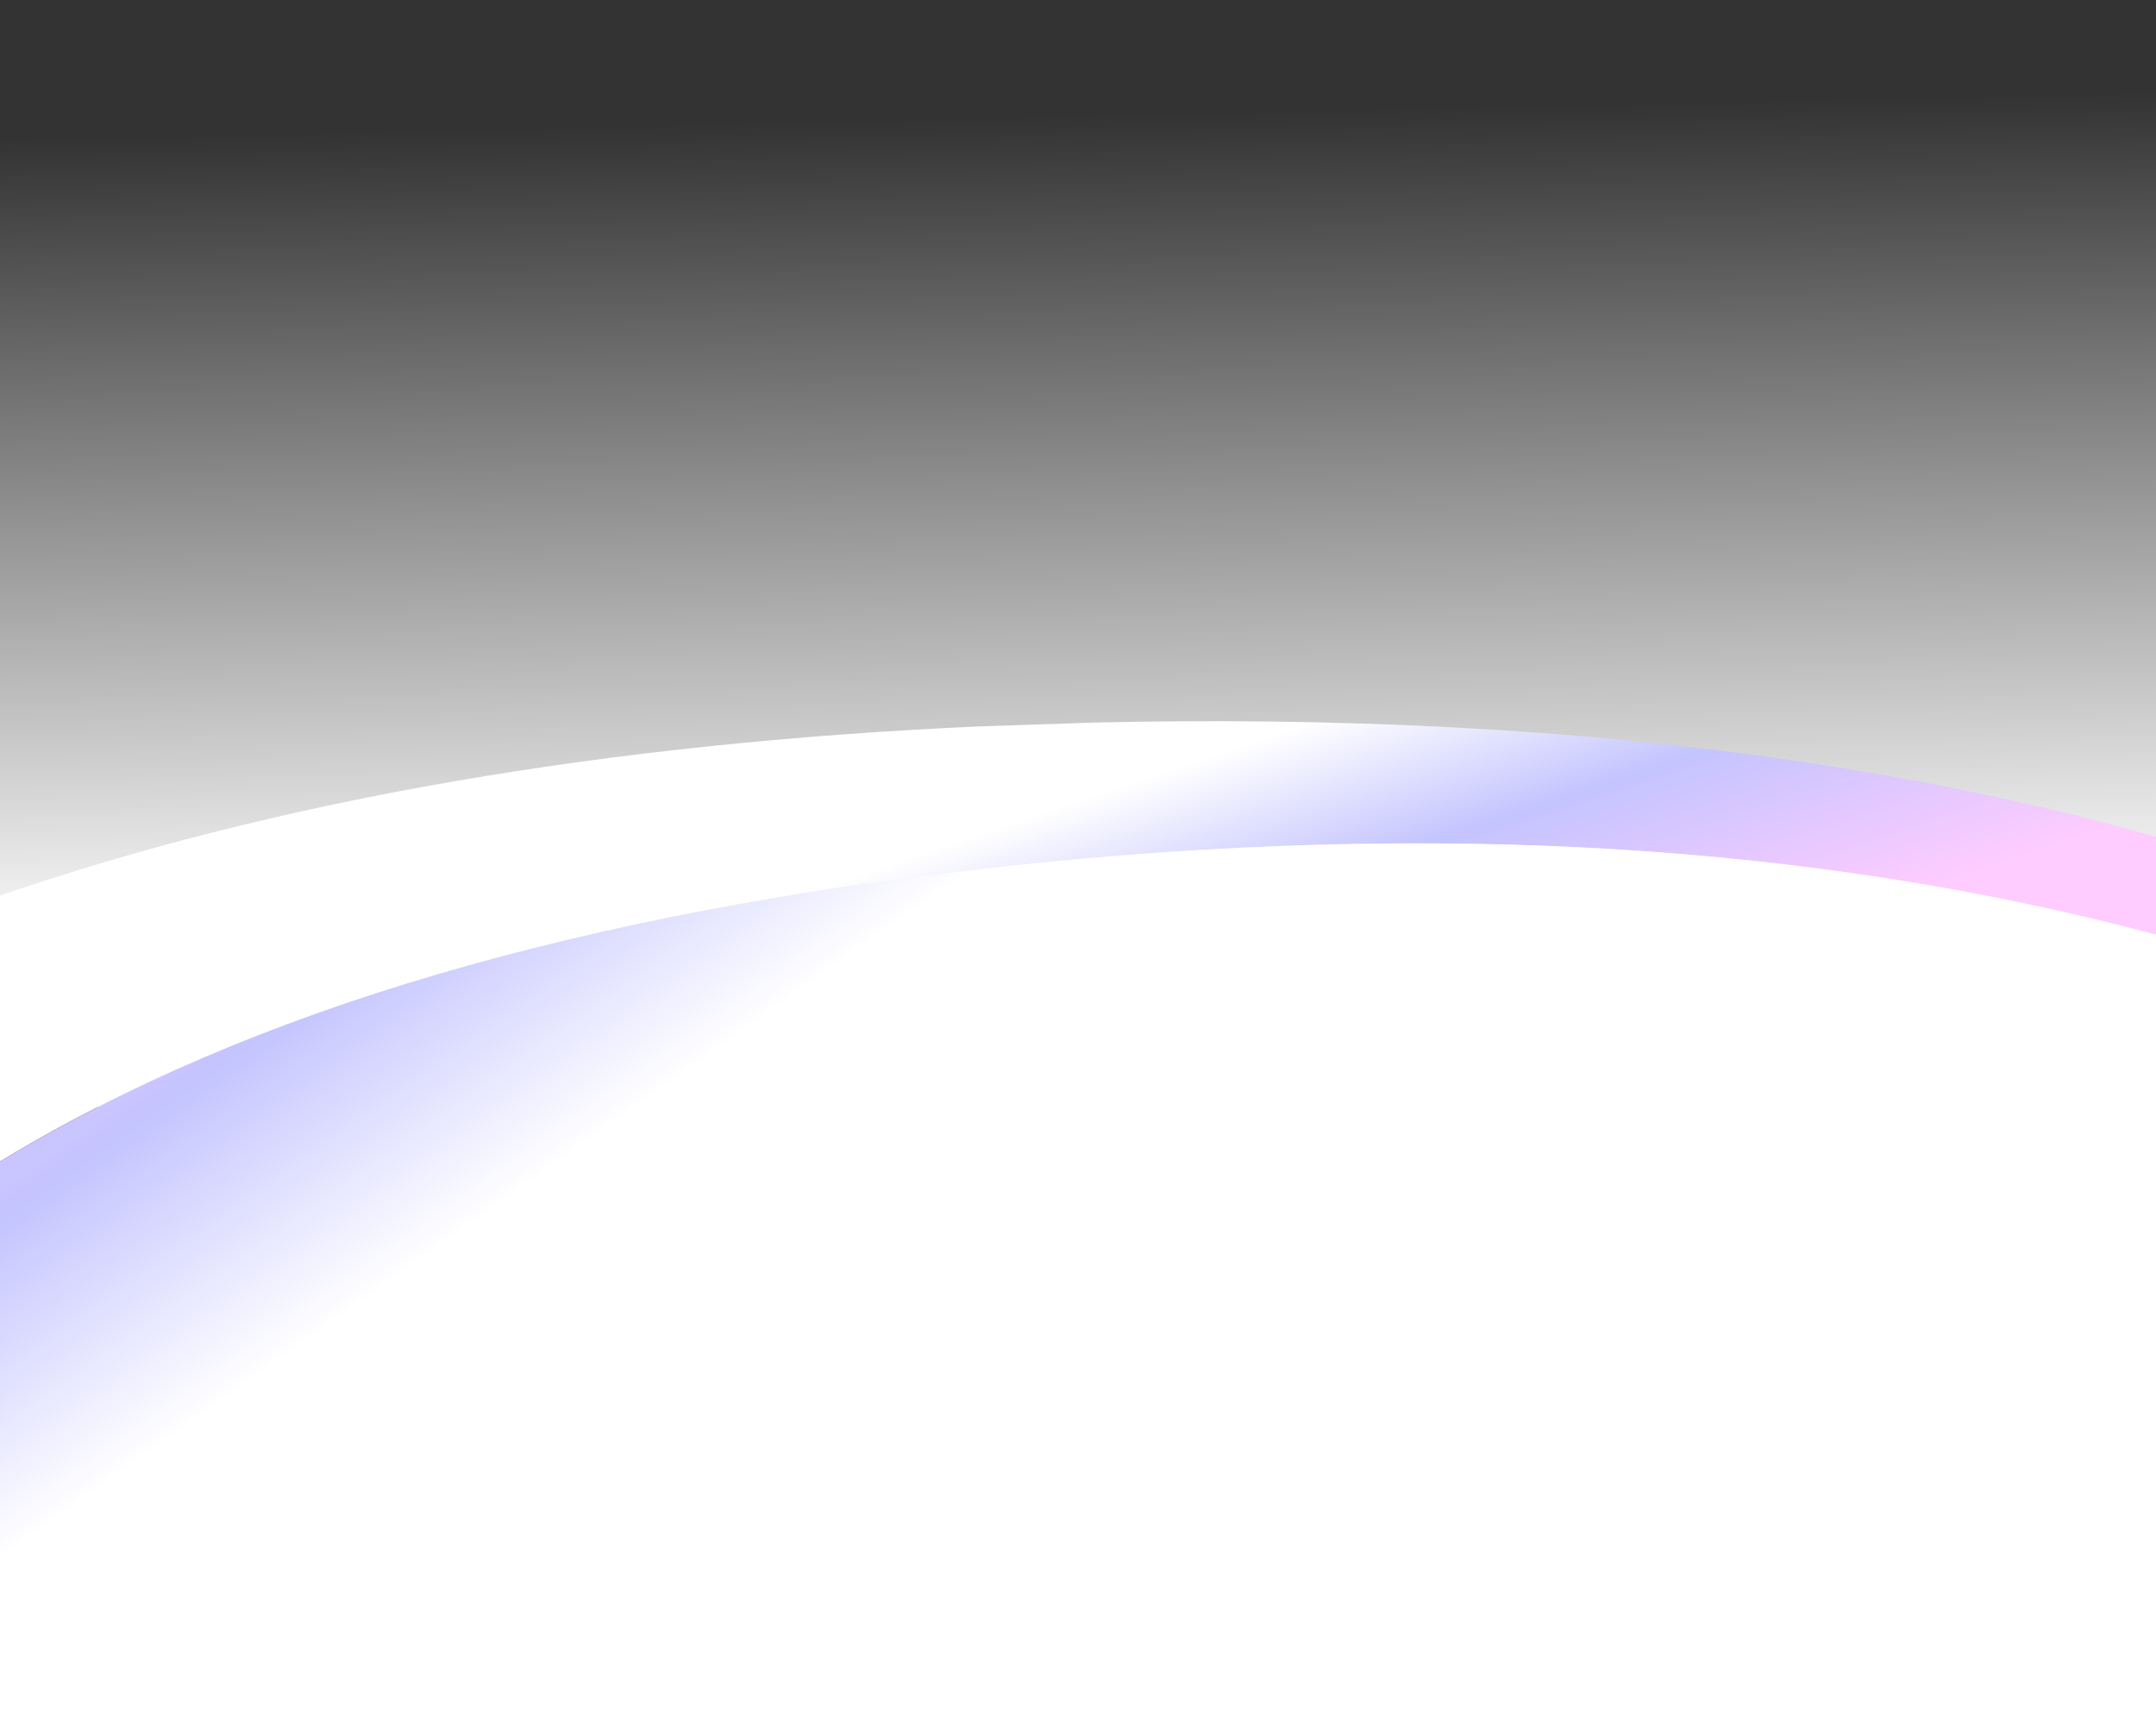 <?xml version="1.0" encoding="UTF-8" standalone="no"?>
<svg xmlns:xlink="http://www.w3.org/1999/xlink" height="1048.95px" width="1320.85px" xmlns="http://www.w3.org/2000/svg">
  <rect width="100%" height="100%" fill="#333333" stroke="none"/>
  <g transform="matrix(1.0, 0.0, 0.0, 1.0, 262.25, 190.05)">
    <path d="M1058.6 488.2 L-262.25 488.2 -262.25 -190.05 1058.6 -190.05 1058.6 488.2" fill="url(#gradient0)" fill-rule="evenodd" stroke="none"/>
    <path d="M-262.25 521.55 L-262.25 358.55 Q-5.0 270.3 337.6 254.95 L407.2 252.6 Q515.75 250.1 616.2 254.95 861.8 266.8 1058.6 322.55 L1058.6 382.55 Q744.15 298.7 355.3 340.45 -33.55 382.15 -262.25 521.55" fill="url(#gradient1)" fill-rule="evenodd" stroke="none"/>
    <path d="M1058.6 382.55 L1058.6 858.9 -262.25 858.9 -262.25 521.55 Q-33.55 382.15 355.3 340.45 744.15 298.7 1058.6 382.55" fill="url(#gradient2)" fill-rule="evenodd" stroke="none"/>
  </g>
  <defs>
    <linearGradient gradientTransform="matrix(-0.007, -0.307, 0.815, -0.018, 397.85, 132.45)" gradientUnits="userSpaceOnUse" id="gradient0" spreadMethod="pad" x1="-819.2" x2="819.2">
      <stop offset="0.0" stop-color="#ffffff"/>
      <stop offset="1.0" stop-color="#ffffff" stop-opacity="0.0"/>
    </linearGradient>
    <linearGradient gradientTransform="matrix(0.043, 0.127, -0.76, 0.258, 396.5, 417.2)" gradientUnits="userSpaceOnUse" id="gradient1" spreadMethod="pad" x1="-819.2" x2="819.2">
      <stop offset="0.0" stop-color="#ffffff"/>
      <stop offset="0.427" stop-color="#c4c4ff"/>
      <stop offset="1.0" stop-color="#ffccff"/>
    </linearGradient>
    <linearGradient gradientTransform="matrix(-0.139, -0.197, 0.674, -0.478, 131.15, 244.15)" gradientUnits="userSpaceOnUse" id="gradient2" spreadMethod="pad" x1="-819.2" x2="819.2">
      <stop offset="0.0" stop-color="#ffffff"/>
      <stop offset="0.427" stop-color="#c4c4ff"/>
      <stop offset="1.0" stop-color="#ffccff"/>
    </linearGradient>
  </defs>
</svg>

